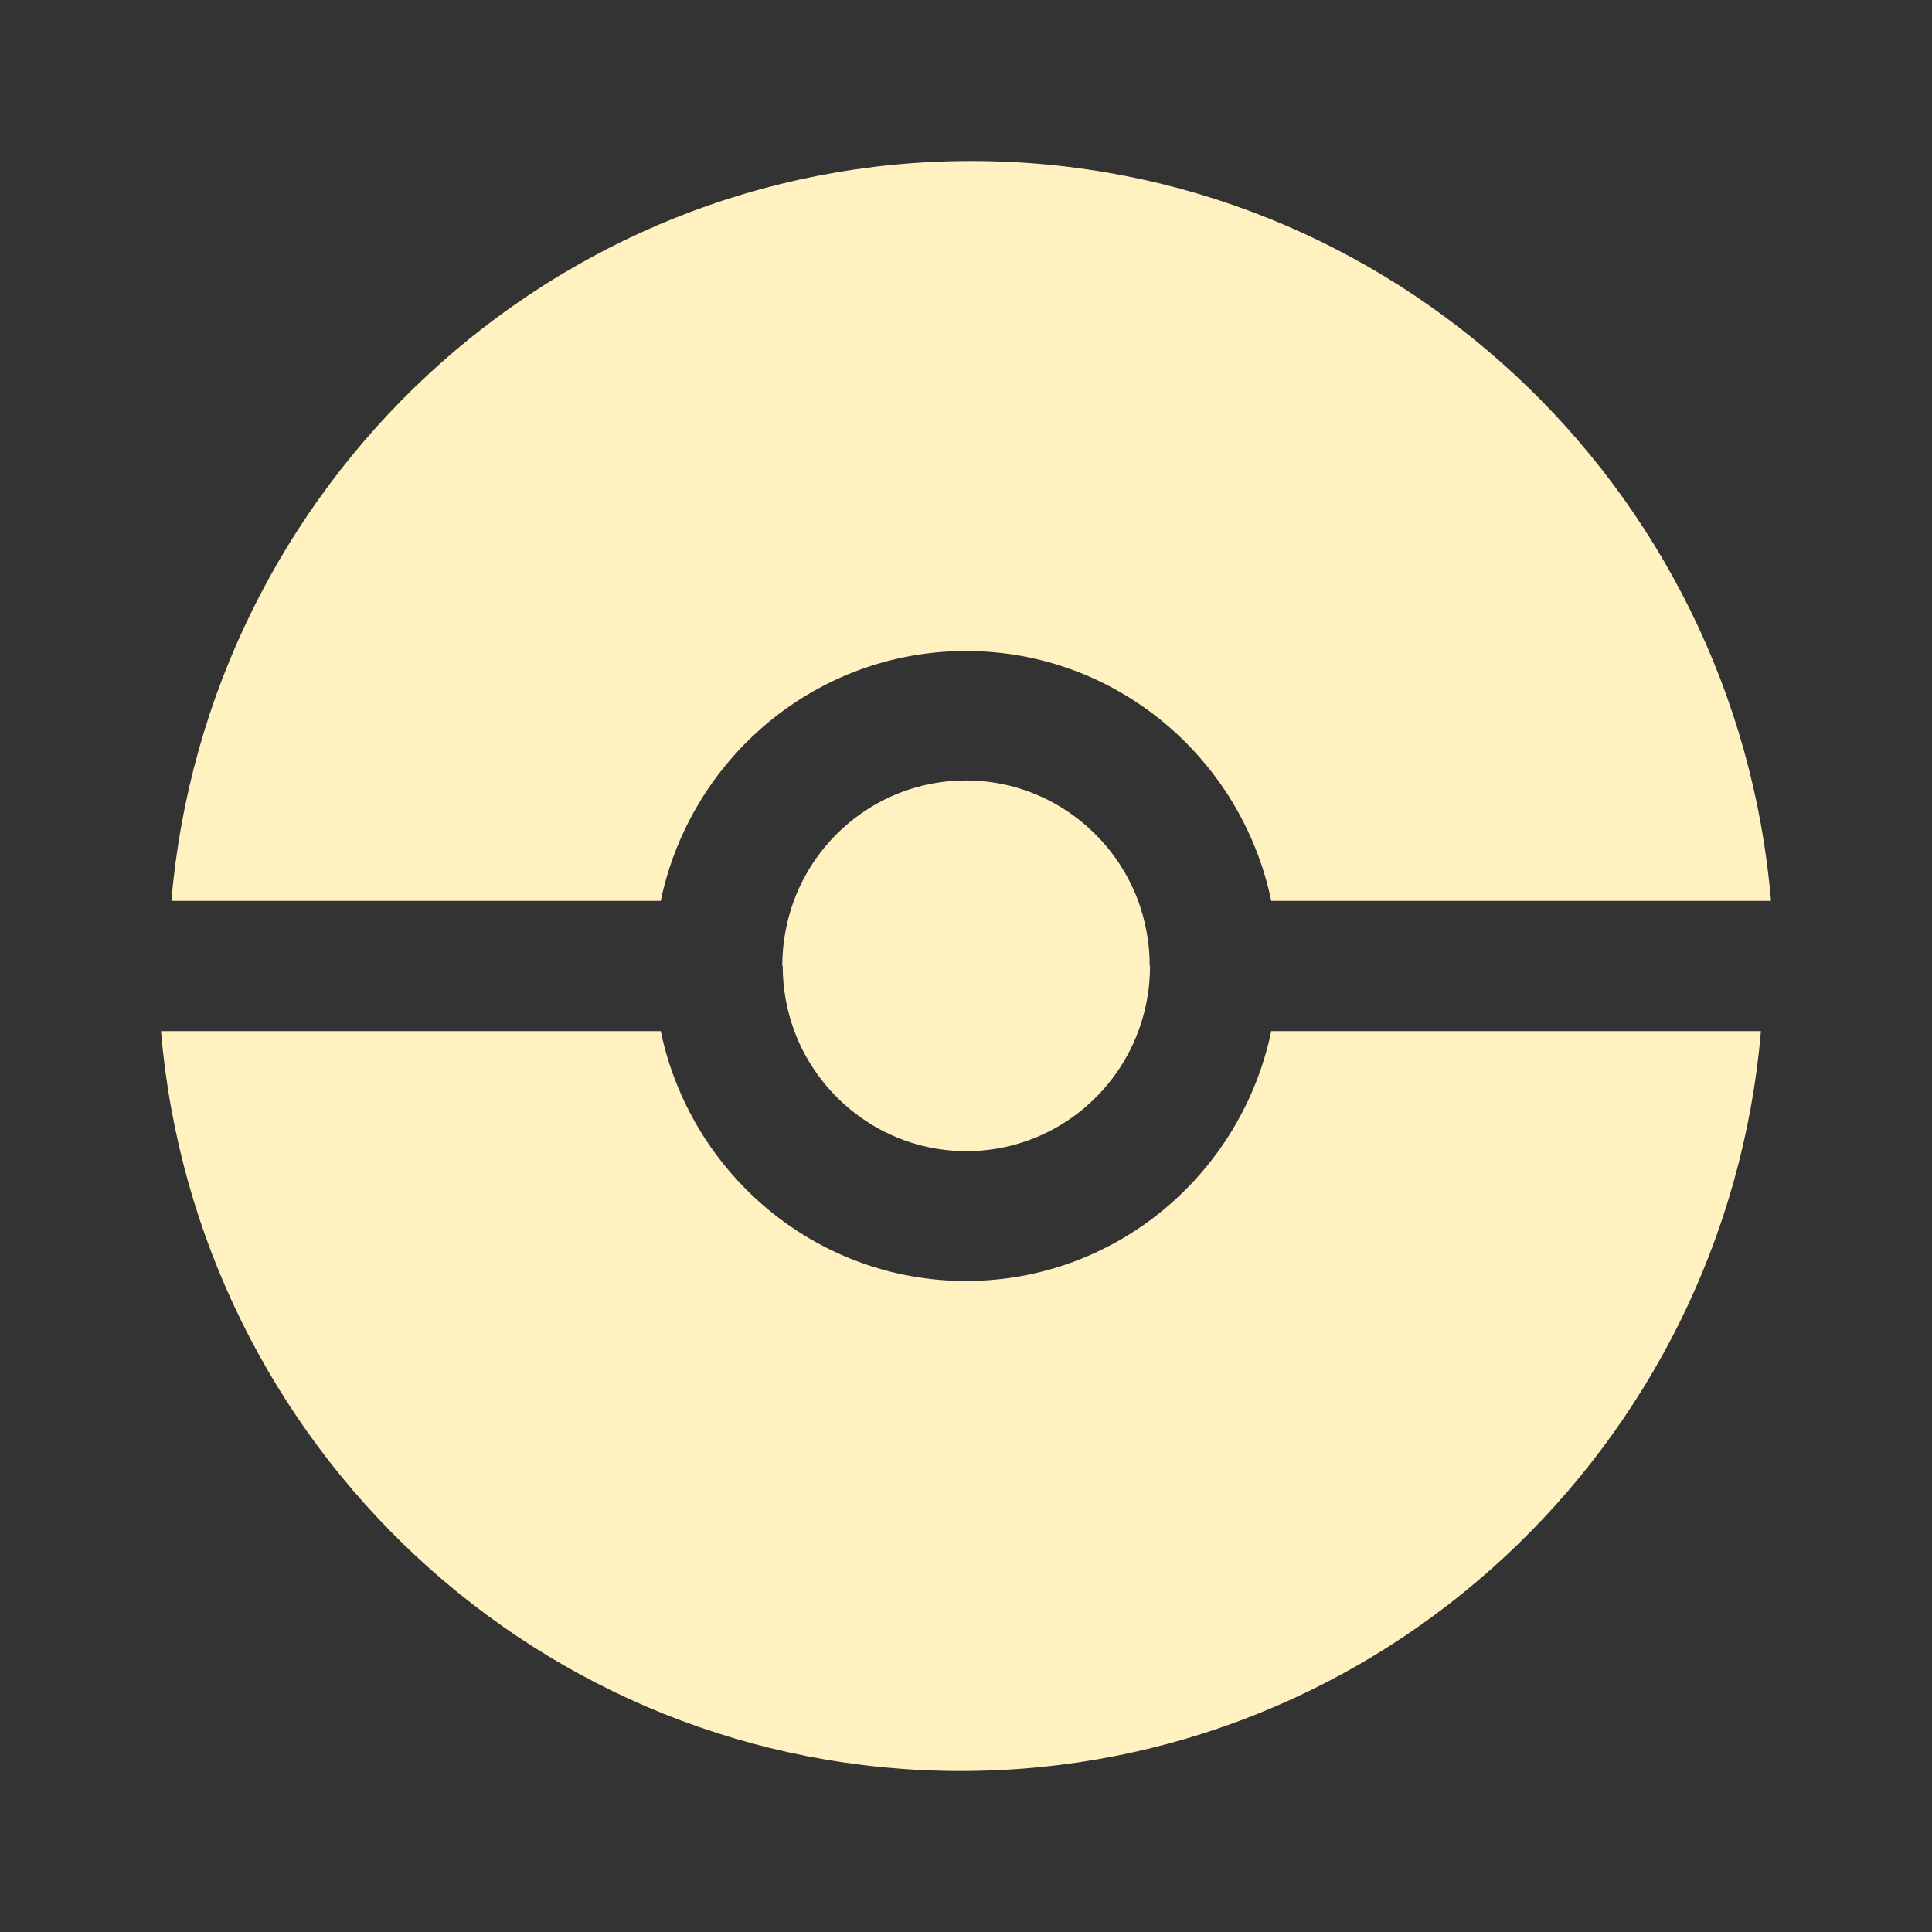 <svg width="24" height="24" viewBox="0 0 24 24" fill="none" xmlns="http://www.w3.org/2000/svg">
<rect x="0" y="0" width="24" height="24" fill="#333333" stroke="none"/>
<path d="M12.065 2C17.284 2 21.566 6.041 22 11.191H15.792C15.423 9.42 13.866 8.087 12 8.087C10.134 8.087 8.577 9.42 8.208 11.191H2.129C2.568 6.041 6.85 2 12.065 2ZM14.139 11.191C14.231 11.443 14.282 11.713 14.282 11.998H14.286C14.286 12.282 14.236 12.552 14.143 12.804C13.82 13.68 12.984 14.3 12.005 14.3C11.025 14.3 10.189 13.676 9.866 12.804C9.774 12.552 9.723 12.282 9.723 11.998H9.718C9.718 11.713 9.769 11.443 9.861 11.191C10.185 10.315 11.021 9.695 12 9.695C12.979 9.695 13.815 10.32 14.139 11.191ZM11.935 22C6.716 22 2.434 17.959 2 12.809H8.208C8.577 14.58 10.134 15.913 12 15.913C13.866 15.913 15.423 14.58 15.792 12.809H21.875C21.436 17.954 17.155 22 11.935 22Z" fill="#FFF1C0"/>
</svg>
